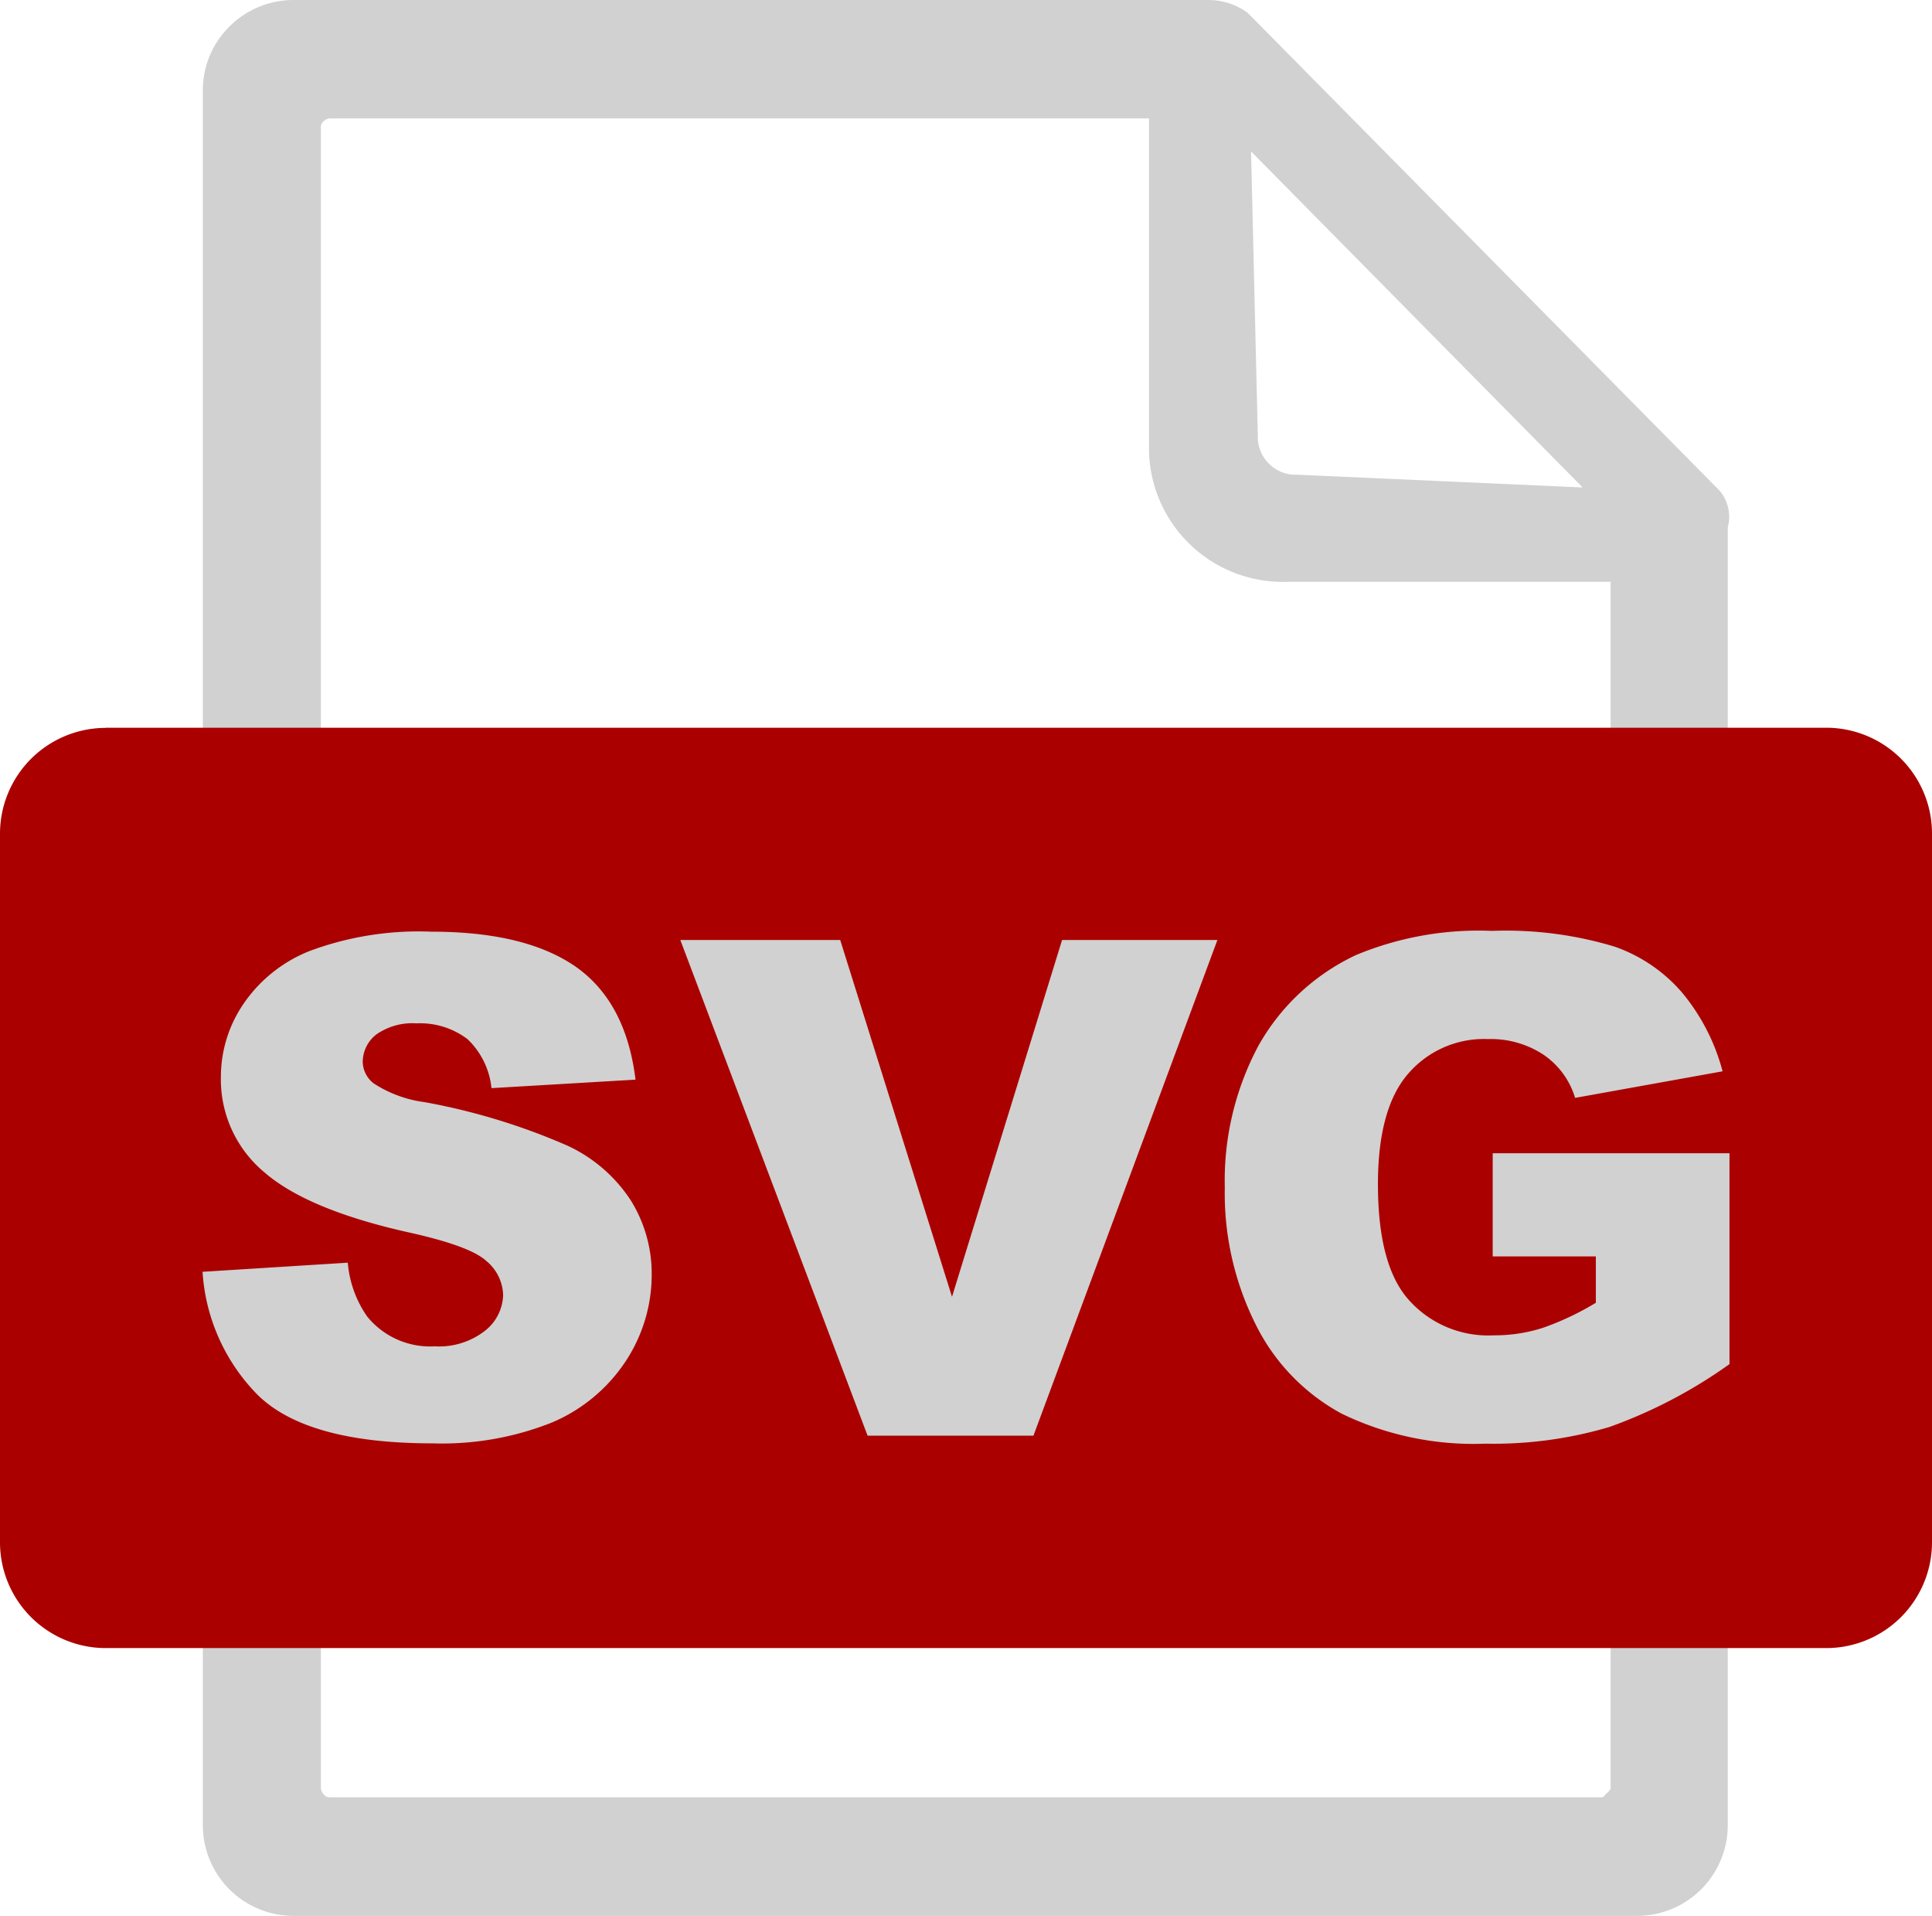 
<svg id="Layer_1" data-name="Layer 1" xmlns="http://www.w3.org/2000/svg" viewBox="0 0 122.88 121.83">
<defs>
  <style>
    <!-- .cls-1{fill: #d1d1d1} -->
    .cls-1{fill: #d1d1d1}
    .cls-1,.cls-2{fill-rule:evenodd;}
    .cls-2{fill:#aa0000;}
    <!-- .cls-2{fill:#d1d1d1;} -->
    .cls-3{fill: #d1d1d1;}
    <!-- .cls-3{fill:#333333;} -->
  </style>
</defs>
<title>svg</title>
<path class="cls-1" d="M102.42,37H81.93a8.52,8.52,0,0,1-8.85-8.7V7.53H21a.58.58,0,0,0-.41.18.45.45,0,0,0-.18.42V113.71a.7.7,0,0,0,.18.41.48.48,0,0,0,.41.18h80.84c.19,0,.17-.09.27-.18s.33-.28.33-.41V37Zm7.47,79.08a5.77,5.77,0,0,1-5.76,5.76H18.66a5.77,5.77,0,0,1-5.76-5.76V5.76a5.7,5.7,0,0,1,1.69-4.07A5.77,5.77,0,0,1,18.66,0H76.9a4.22,4.22,0,0,1,2.46.82l29.75,30.12a2.57,2.57,0,0,1,.78,2.6v82.53ZM80,27.69,79.57,9.63,100.66,31l-18.14-.81A2.41,2.41,0,0,1,80,27.69Z"/>
<path class="cls-2" d="M6.71,46.28H116.17A6.73,6.73,0,0,1,122.88,53v45.1a6.73,6.73,0,0,1-6.71,6.71H6.71A6.73,6.73,0,0,1,0,98.09V53a6.73,6.73,0,0,1,6.71-6.71Z"/>
<path class="cls-3" d="M12.88,80.88l9.24-.58a7,7,0,0,0,1.23,3.42,5.16,5.16,0,0,0,4.3,1.9,4.75,4.75,0,0,0,3.21-1A3,3,0,0,0,32,82.38a2.91,2.91,0,0,0-1.07-2.19c-.71-.65-2.37-1.25-5-1.83q-6.4-1.44-9.13-3.82a7.68,7.68,0,0,1-2.75-6.08,8.22,8.22,0,0,1,1.41-4.58,9.17,9.17,0,0,1,4.23-3.4,19.89,19.89,0,0,1,7.75-1.23q6,0,9.21,2.25c2.11,1.5,3.37,3.88,3.77,7.16l-9.16.54a5,5,0,0,0-1.53-3.12,5,5,0,0,0-3.24-1,4,4,0,0,0-2.56.71,2.23,2.23,0,0,0-.86,1.76,1.78,1.78,0,0,0,.7,1.35A7.78,7.78,0,0,0,27,70.09a40.72,40.72,0,0,1,9.14,2.79,9.64,9.64,0,0,1,4,3.49A8.83,8.83,0,0,1,41.45,81a10,10,0,0,1-1.67,5.59,10.52,10.52,0,0,1-4.69,3.88,18.9,18.9,0,0,1-7.58,1.32q-8,0-11.13-3.09a12.23,12.23,0,0,1-3.5-7.86Zm30.39-21.1H53.44l7.11,22.69,7-22.69h9.88L65.73,91.3H55.18L43.27,59.78ZM94.94,79.9V73.34H110V86.75a31.11,31.11,0,0,1-7.64,4,25.91,25.91,0,0,1-7.88,1.06,19.24,19.24,0,0,1-9.15-1.91,13,13,0,0,1-5.48-5.7,18.63,18.63,0,0,1-1.95-8.68,18.2,18.2,0,0,1,2.13-9,13.84,13.84,0,0,1,6.23-5.79,20.28,20.28,0,0,1,8.63-1.53,23.86,23.86,0,0,1,7.8,1,10,10,0,0,1,4.3,2.93,13,13,0,0,1,2.57,5l-9.38,1.69a5.1,5.1,0,0,0-2-2.74,6.09,6.09,0,0,0-3.54-1,6.36,6.36,0,0,0-5.1,2.23c-1.27,1.48-1.9,3.83-1.9,7q0,5.11,1.92,7.31A6.76,6.76,0,0,0,95,84.92a10.06,10.06,0,0,0,3.11-.47,17.86,17.86,0,0,0,3.39-1.6V79.9Z"/>
</svg>